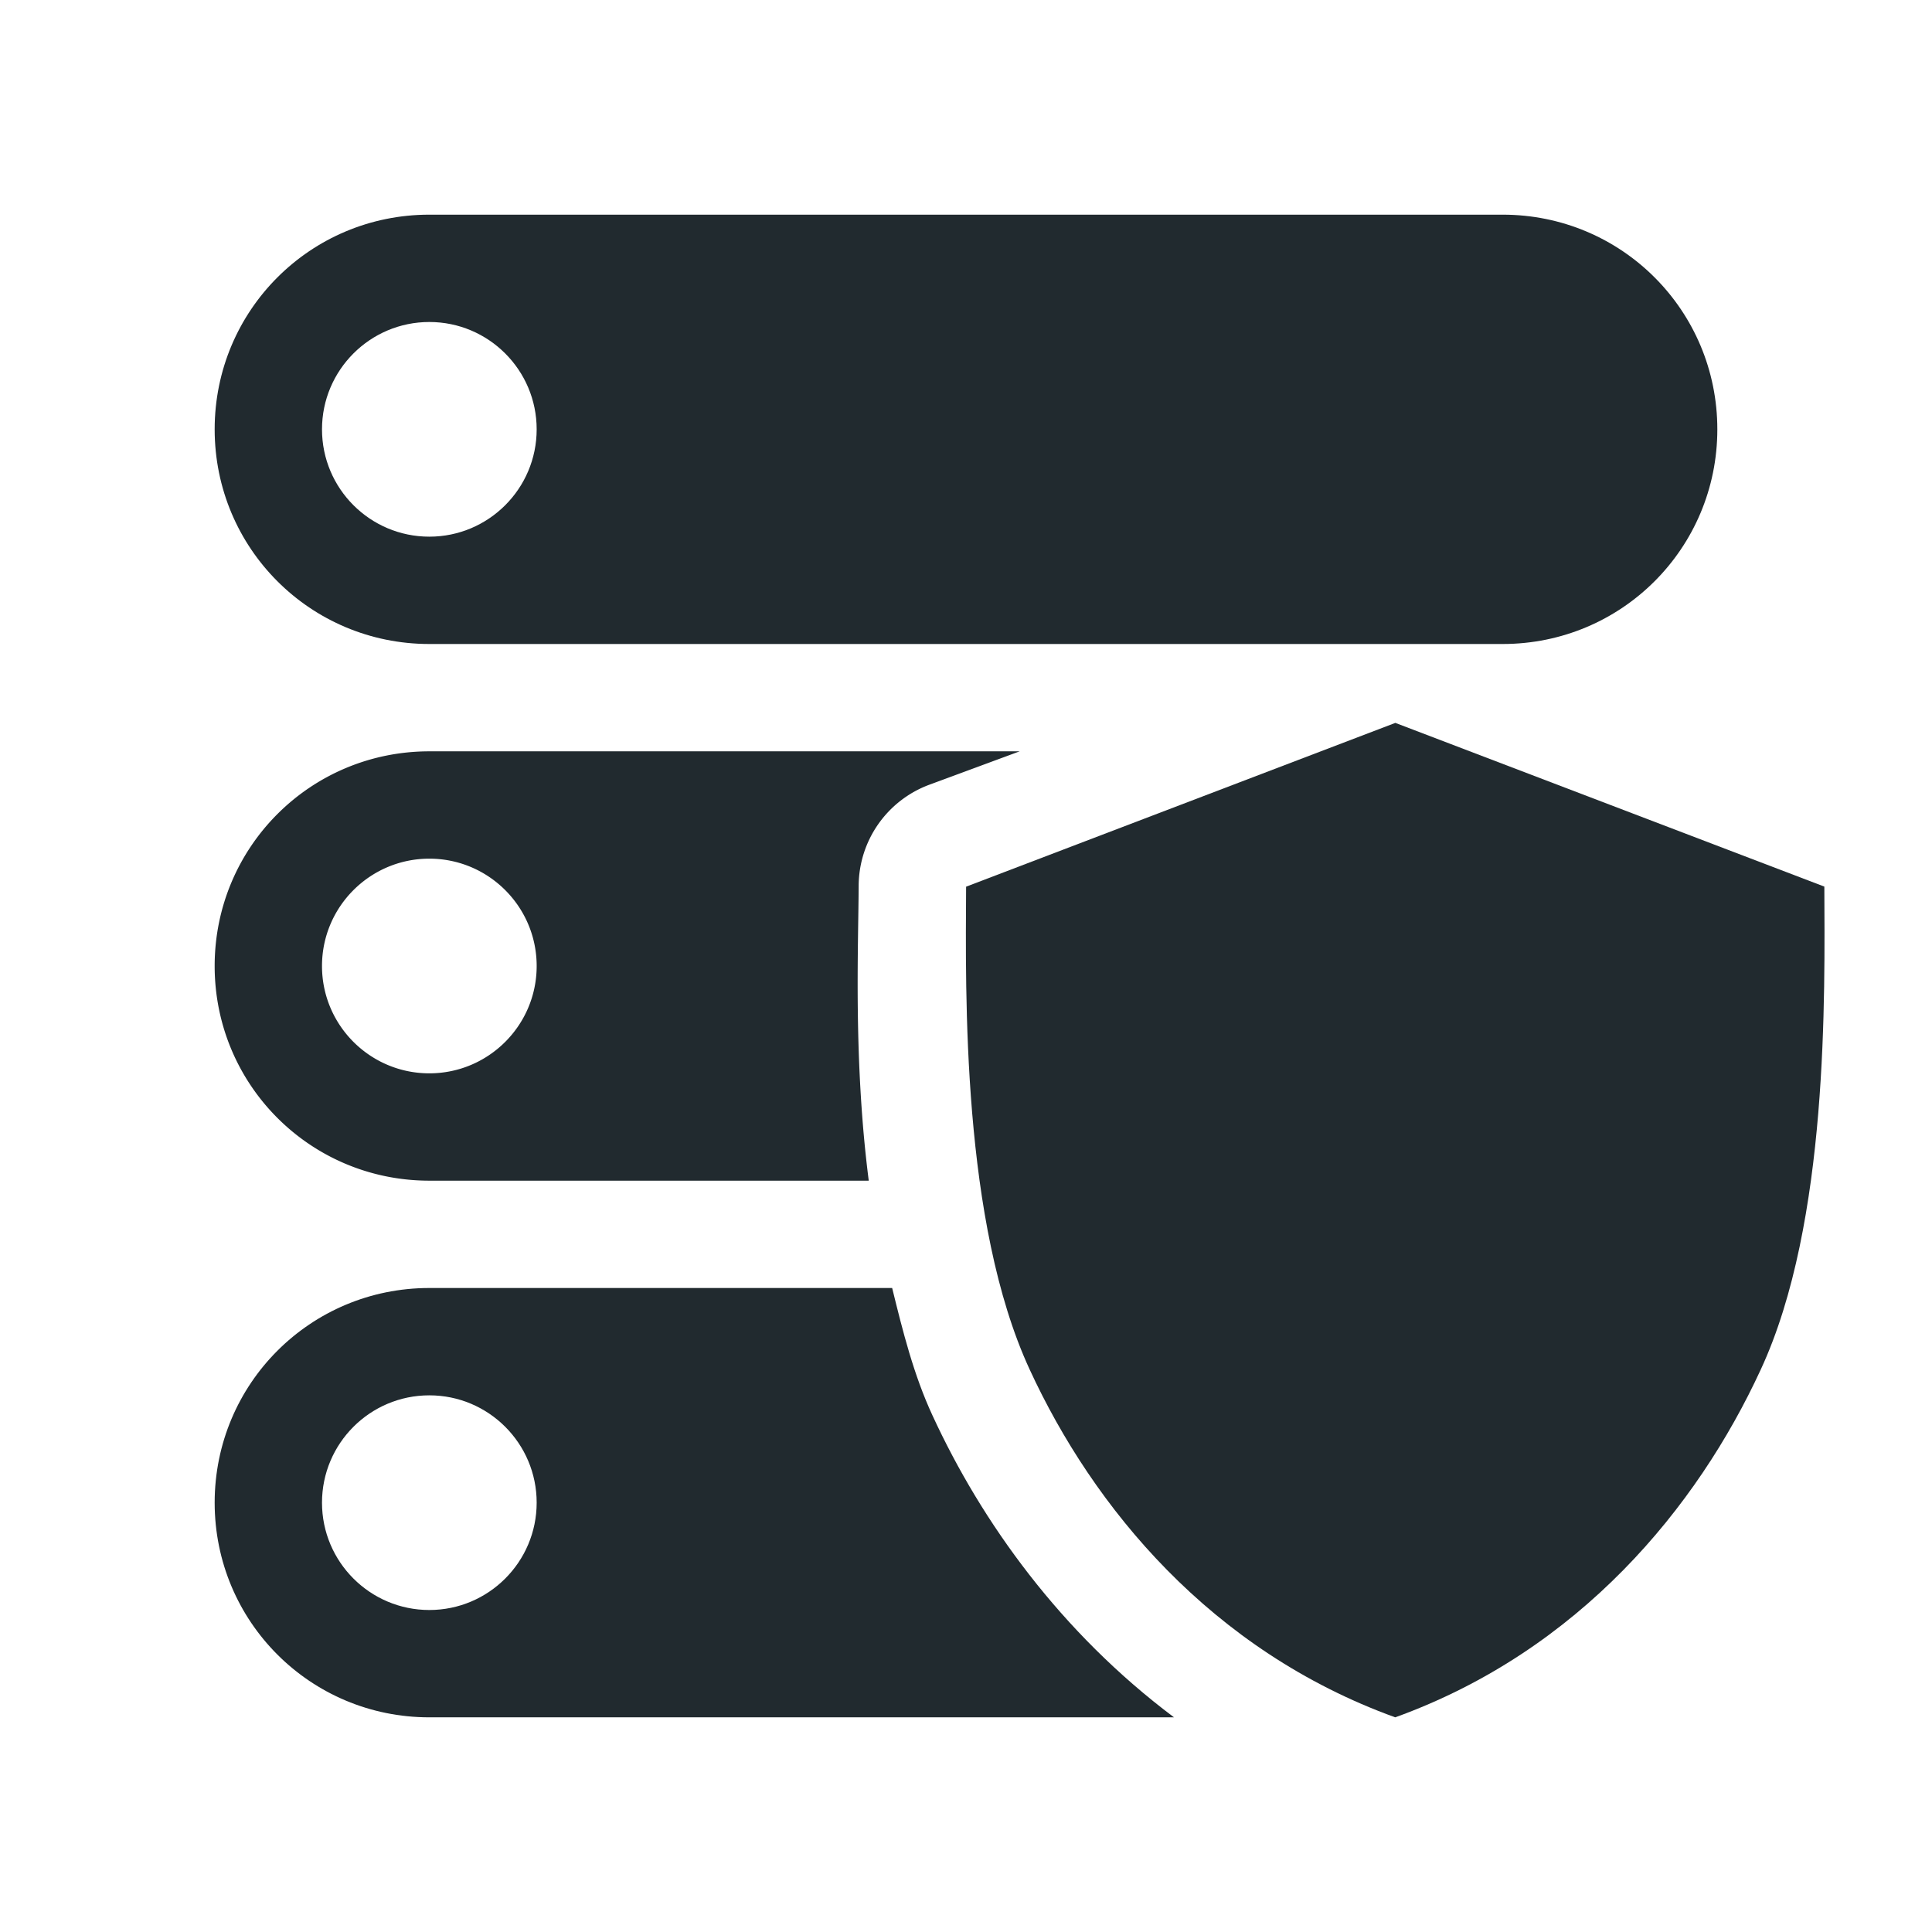 <?xml version="1.0" encoding="UTF-8" standalone="no"?>
<!-- Created with Inkscape (http://www.inkscape.org/) -->

<svg
   xmlns:dc="http://purl.org/dc/elements/1.1/"
   xmlns:cc="http://creativecommons.org/ns#"
   xmlns:rdf="http://www.w3.org/1999/02/22-rdf-syntax-ns#"
   xmlns:svg="http://www.w3.org/2000/svg"
   xmlns="http://www.w3.org/2000/svg"
   version="1.1"
   width="18"
   height="18"
   id="svg2"
   xml:space="preserve"><defs
     id="defs6"><clipPath
       id="clipPath16"><path
         d="M 0,256 256,256 256,0 0,0 0,256 z"
         id="path18" /></clipPath></defs><path
     d="M 4,2 C 2.892,2 2,2.892 2,4 2,5.108 2.892,6 4,6 L 14,6 C 15.108,6 16,5.108 16,4 16,2.892 15.108,2 14,2 z M 4,3 C 4.552,3 5,3.448 5,4 5,4.552 4.552,5 4,5 3.448,5 3,4.552 3,4 3,3.448 3.448,3 4,3 z"
     id="rect3784"
     style="fill:#212a2f;fill-opacity:1;stroke:none" /><path
     d="M 4,7 C 2.892,7 2,7.892 2,9 c 0,1.108 0.892,2 2,2 l 4.094,0 C 7.951,9.887 7.997,8.838 8,8.25 A 1.009,1.009 0 0 1 8.656,7.312 L 9.5,7 4,7 z M 4,8 C 4.552,8 5,8.448 5,9 5,9.552 4.552,10 4,10 3.448,10 3,9.552 3,9 3,8.448 3.448,8 4,8 z"
     id="rect3784-1"
     style="fill:#212a2f;fill-opacity:1;stroke:none" /><path
     d="m 4,12 c -1.108,0 -2,0.892 -2,2 0,1.108 0.892,2 2,2 l 6.938,0 C 9.884,15.21 9.147,14.184 8.688,13.188 8.513,12.811 8.411,12.403 8.312,12 L 4,12 z m 0,1 c 0.552,0 1,0.448 1,1 0,0.552 -0.448,1 -1,1 -0.552,0 -1,-0.448 -1,-1 0,-0.552 0.448,-1 1,-1 z"
     id="rect3784-8"
     style="fill:#212a2f;fill-opacity:1;stroke:none" /><path
     d="m 16.998,8.261 0.001,0 -3.999,-1.526 -3.999,1.526 c -0.005,0.994 -0.042,3.126 0.592,4.498 0.592,1.284 1.689,2.62 3.406,3.241 1.716,-0.62 2.814,-1.957 3.406,-3.241 0.636,-1.372 0.595,-3.505 0.592,-4.498"
     id="path26"
     style="fill:#212a2f;fill-opacity:1;fill-rule:nonzero;stroke:none" /></svg>